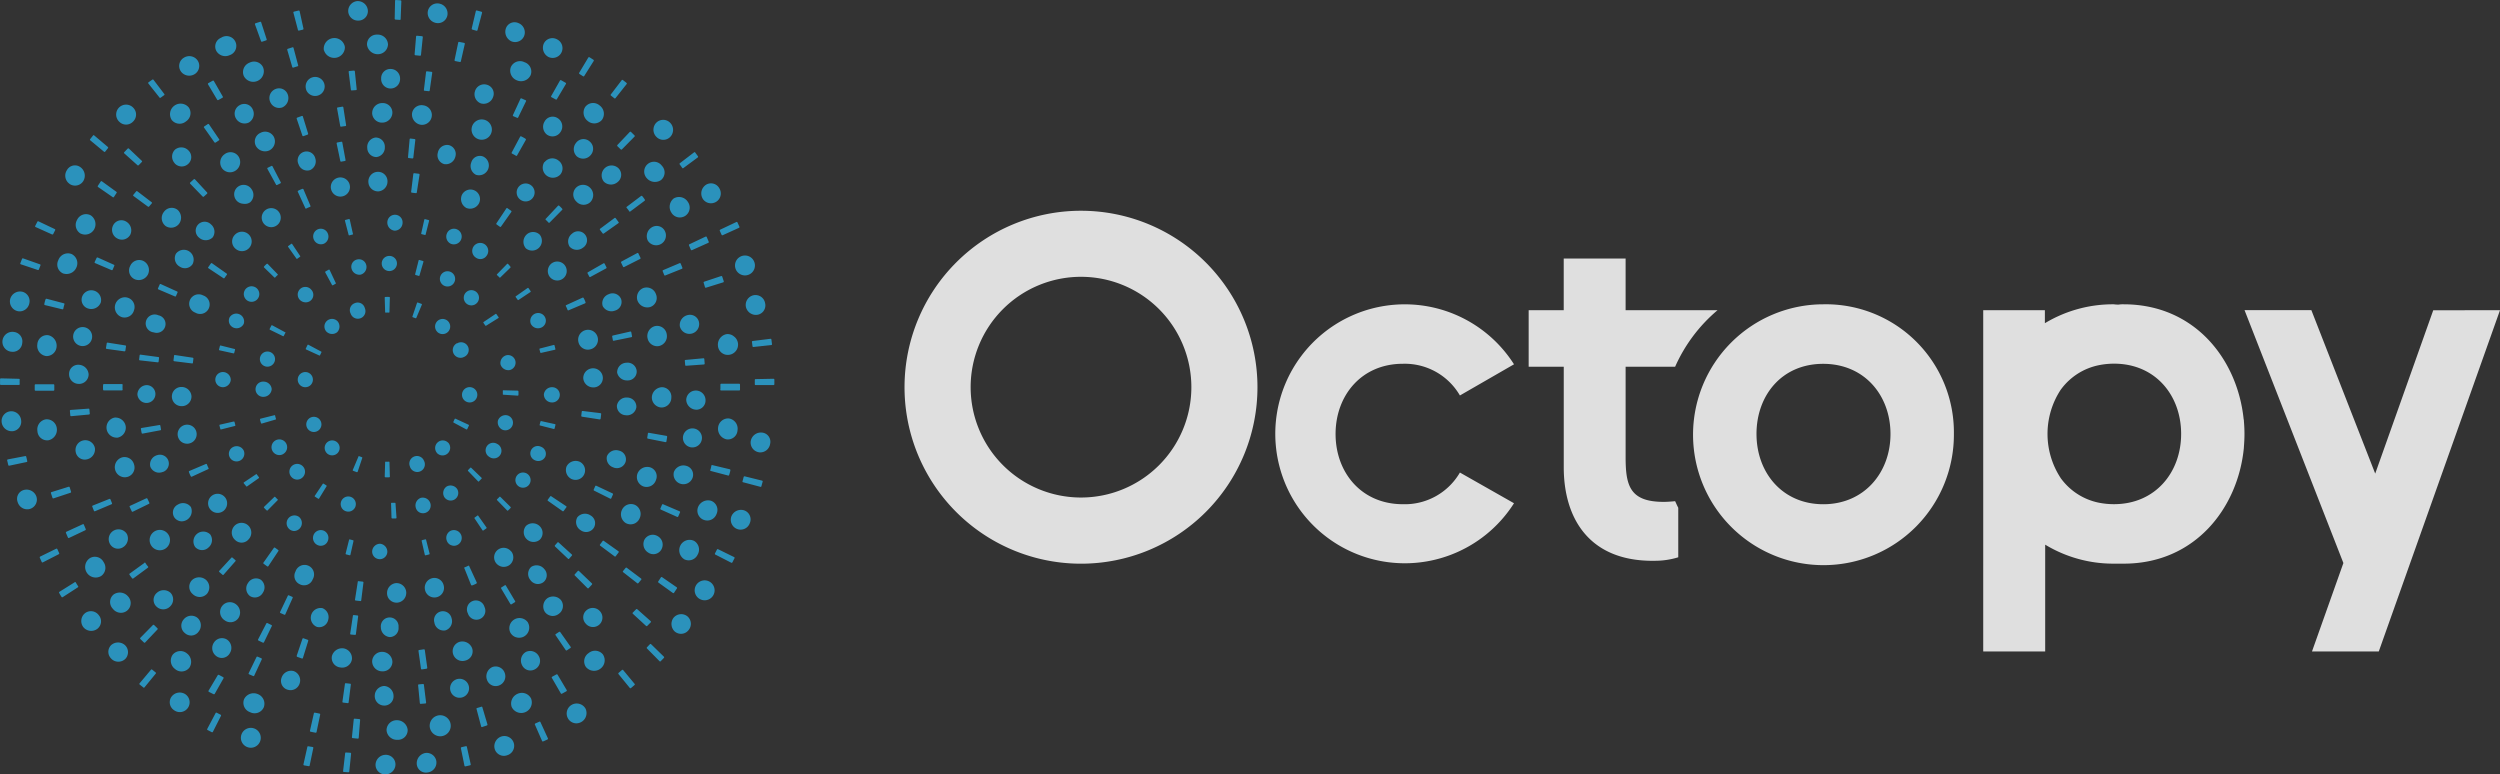 <svg xmlns="http://www.w3.org/2000/svg" width="272.681" height="84.462" viewBox="0 0 272.681 84.462"><rect x="0" y="0" width="272.681" height="84.462" fill="#333333" stroke="none"/><defs><style>.a{opacity:0.84;}.b{fill:#2aa4d5;}.c{fill:#fff;}</style></defs><g class="a" transform="translate(-144.001 -33.549)"><path class="b" d="M41.263,84.155a1.041,1.041,0,0,1-.3-.782,1.109,1.109,0,0,1,1.089-1.043,1.052,1.052,0,0,1,1.083,1.034,1.1,1.1,0,0,1-1.094,1.1H42A1.03,1.03,0,0,1,41.263,84.155Zm4.574-.1a1.006,1.006,0,0,1-.381-.74,1.141,1.141,0,0,1,.969-1.189,1.068,1.068,0,0,1,1.168.9,1.092,1.092,0,0,1-.947,1.228,1,1,0,0,1-.809-.2ZM37.5,84.2a.089.089,0,0,1-.079-.1l.226-1.946a.089.089,0,0,1,.07-.079l.5.03a.1.1,0,0,1,.079.1l-.2,1.946a.1.1,0,0,1-.1.085ZM50.7,83.579a.09.09,0,0,1-.04-.055l-.391-1.916a.1.1,0,0,1,.074-.111l.472-.109a.088.088,0,0,1,.106.065l.421,1.915a.09.09,0,0,1-.07.106l-.5.116-.022,0A.1.1,0,0,1,50.7,83.579Zm-17.028-.011-.5-.085a.091.091,0,0,1-.075-.106l.426-1.911a.09.09,0,0,1,.081-.07l.5.081a.083.083,0,0,1,.058.037.078.078,0,0,1,.012.069l-.4,1.914a.083.083,0,0,1-.037.06.086.086,0,0,1-.046.014A.085.085,0,0,1,33.675,83.568ZM54.5,82.332a1.041,1.041,0,0,1-.537-.623,1.124,1.124,0,0,1,.7-1.369,1.068,1.068,0,0,1,1.3,1.5,1.068,1.068,0,0,1-.638.535,1.044,1.044,0,0,1-.367.067A1.027,1.027,0,0,1,54.5,82.332Zm-27.538-.849a1.084,1.084,0,1,1,.4.075A1.085,1.085,0,0,1,26.967,81.483Zm32.218-.611a.088.088,0,0,1-.052-.046l-.787-1.8a.087.087,0,0,1,0-.067.09.09,0,0,1,.048-.047l.441-.2a.091.091,0,0,1,.116.046l.818,1.779a.1.1,0,0,1-.052.122l-.459.206a.1.1,0,0,1-.042.01A.075.075,0,0,1,59.184,80.872ZM42.531,80.4a1.115,1.115,0,0,1-.37-.778,1.1,1.1,0,0,1,1.118-1.067A1.174,1.174,0,0,1,44.465,79.6a1.059,1.059,0,0,1-1.121,1.094l-.066,0A1.118,1.118,0,0,1,42.531,80.4Zm-3.514.164-.541-.055a.094.094,0,0,1-.067-.028.1.1,0,0,1-.025-.067l.2-1.952a.1.1,0,0,1,.111-.074l.5.044a.094.094,0,0,1,.085.1l-.155,1.952a.1.1,0,0,1-.035.063.1.1,0,0,1-.053.018Zm7.864-1.228a1.148,1.148,0,1,1,1.134.972A1.159,1.159,0,0,1,46.882,79.341Zm-12.469.581-.531-.106a.091.091,0,0,1-.06-.035.087.087,0,0,1-.014-.069l.43-1.911a.1.1,0,0,1,.111-.065l.5.1a.1.1,0,0,1,.076.106l-.4,1.92a.1.1,0,0,1-.117.065ZM23.1,79.863l-.456-.236a.078.078,0,0,1-.046-.051.086.086,0,0,1,.005-.069l.914-1.731a.087.087,0,0,1,.119-.039l.432.22a.091.091,0,0,1,.035.12l-.882,1.745a.094.094,0,0,1-.082.049A.1.1,0,0,1,23.1,79.863Zm29.426-.571a.089.089,0,0,1-.046-.051l-.5-1.892a.108.108,0,0,1,.02-.114l.5-.15a.078.078,0,0,1,.069,0,.088.088,0,0,1,.042.055l.557,1.876a.1.1,0,0,1-.013.072.09.09,0,0,1-.058.042l-.5.166a.083.083,0,0,1-.03.006A.085.085,0,0,1,52.525,79.292Zm10.087-.428a1.058,1.058,0,0,1-.669-.516,1.092,1.092,0,0,1,.4-1.464,1.109,1.109,0,0,1,1.506.38,1.121,1.121,0,0,1-.979,1.632A1.07,1.07,0,0,1,62.612,78.864ZM27.277,77.68a1.081,1.081,0,0,1-.652-1.423,1.16,1.16,0,0,1,1.5-.548,1.127,1.127,0,0,1,.652,1.425,1.091,1.091,0,0,1-1.5.546Zm28.536-.565a1.15,1.15,0,0,1,.643-1.441,1.124,1.124,0,0,1,1.474.527,1.154,1.154,0,0,1-2.117.914Zm-36.792.37a1.04,1.04,0,0,1-.325-1.479,1.118,1.118,0,0,1,1.5-.3,1.068,1.068,0,1,1-1.179,1.781Zm22.855-.527a1.035,1.035,0,0,1-1-1.088,1.073,1.073,0,0,1,1.048-1.048,1.094,1.094,0,0,1,1,1.083,1,1,0,0,1-1,1.054Zm3.947-.21a.089.089,0,0,1-.03-.06l-.19-1.962a.083.083,0,0,1,.075-.079l.457-.041a.09.09,0,0,1,.1.079l.241,1.946a.092.092,0,0,1-.081.1l-.5.04h-.012A.081.081,0,0,1,45.823,76.749Zm-7.9-.056-.5-.06a.077.077,0,0,1-.059-.03.081.081,0,0,1-.016-.065l.275-1.941a.091.091,0,0,1,.041-.063.089.089,0,0,1,.076-.012l.451.051a.08.08,0,0,1,.06.033.093.093,0,0,1,.016.067l-.242,1.941a.089.089,0,0,1-.033.062.088.088,0,0,1-.054.019Zm11.89-.634a1.035,1.035,0,1,1,.313.049A1.024,1.024,0,0,1,49.814,76.058ZM23.29,75.715l-.5-.25a.094.094,0,0,1-.051-.053.086.086,0,0,1,.005-.072l1-1.686a.1.1,0,0,1,.067-.048.106.106,0,0,1,.08.012l.451.241a.094.094,0,0,1,.041.12l-.961,1.7a.094.094,0,0,1-.06.044l-.019,0A.1.1,0,0,1,23.29,75.715Zm37.88-.085-.983-1.7a.093.093,0,0,1,0-.074.089.089,0,0,1,.053-.051l.446-.245a.1.1,0,0,1,.13.03l1,1.686a.1.1,0,0,1-.045.125l-.472.261a.1.1,0,0,1-.05.014A.1.1,0,0,1,61.169,75.63Zm-29.8-.4a1,1,0,0,1-.652-1.33,1.093,1.093,0,0,1,1.322-.7,1.069,1.069,0,0,1,.654,1.309,1.039,1.039,0,0,1-1.325.717ZM68.7,75.044l-1.228-1.506a.1.1,0,0,1-.032-.072.1.1,0,0,1,.032-.072l.366-.317a.1.1,0,0,1,.125,0l1.249,1.506a.089.089,0,0,1,.029.065.092.092,0,0,1-.029.065l-.385.331a.088.088,0,0,1-.064.026A.089.089,0,0,1,68.7,75.044Zm-53.074-.07-.4-.317a.09.09,0,0,1,0-.125l1.257-1.5a.093.093,0,0,1,.127.019l.375.3a.09.09,0,0,1,0,.125l-1.232,1.506a.091.091,0,0,1-.125,0Zm38.007-.238a1.009,1.009,0,0,1-.528-.62,1.108,1.108,0,0,1,.6-1.36,1.042,1.042,0,0,1,1.333.608,1.062,1.062,0,0,1-.587,1.393,1,1,0,0,1-.382.076A1.014,1.014,0,0,1,53.629,74.735Zm-26.021-1-.446-.19a.089.089,0,0,1-.046-.114l.858-1.766a.089.089,0,0,1,.114-.044l.423.18a.091.091,0,0,1,.038.116l-.823,1.775a.092.092,0,0,1-.049.048.09.09,0,0,1-.031.006A.1.1,0,0,1,27.608,73.733ZM19.1,72.976a1.126,1.126,0,0,1-.255-1.578,1.1,1.1,0,0,1,1.539-.132,1.151,1.151,0,0,1,.286,1.536,1.083,1.083,0,0,1-.747.43,1.073,1.073,0,0,1-.823-.255Zm22.572.247A1.094,1.094,0,0,1,40.592,72.1a1.078,1.078,0,0,1,1.123-1A1.121,1.121,0,0,1,42.8,72.159a1.047,1.047,0,0,1-1.049,1.066ZM63.9,72.736a1.081,1.081,0,0,1,.3-1.5,1.1,1.1,0,0,1,1.536.114,1.133,1.133,0,0,1-.247,1.585,1.144,1.144,0,0,1-1.59-.2Zm-6.363.345a1,1,0,0,1-.6-.541,1.084,1.084,0,0,1,.421-1.43,1.068,1.068,0,0,1,1.408.456A1.029,1.029,0,0,1,58.346,73a.994.994,0,0,1-.492.13A1.009,1.009,0,0,1,57.539,73.082ZM45.955,73a.094.094,0,0,1-.037-.058l-.275-1.946a.089.089,0,0,1,.021-.07.091.091,0,0,1,.069-.03l.5-.076a.093.093,0,0,1,.1.076l.27,1.936a.1.1,0,0,1-.08.106l-.5.076-.018,0A.1.1,0,0,1,45.955,73Zm-8.838-.2a1.043,1.043,0,0,1-.918-1.219,1.149,1.149,0,0,1,1.268-.863,1.1,1.1,0,0,1,.918,1.2,1.073,1.073,0,0,1-1.268.882Zm-24.975-.953a1.03,1.03,0,0,1,0-1.5,1.132,1.132,0,0,1,1.5.03,1.063,1.063,0,0,1,.044,1.474,1.09,1.09,0,0,1-1.548,0Zm59.8.277-1.384-1.405a.09.09,0,0,1,0-.106l.331-.351a.09.09,0,0,1,.125,0l1.4,1.365a.093.093,0,0,1,0,.13l-.35.366a.087.087,0,0,1-.125,0Zm-22.528-.8A1.069,1.069,0,0,1,50.152,70a1.142,1.142,0,0,1,1.348.717,1.037,1.037,0,0,1-.767,1.338,1.057,1.057,0,0,1-.292.041A1.068,1.068,0,0,1,49.414,71.317Zm-16.491.5-.5-.181a.1.1,0,0,1-.062-.114l.627-1.856a.089.089,0,0,1,.045-.053.077.077,0,0,1,.071,0l.462.166a.093.093,0,0,1,.054.114l-.581,1.871a.091.091,0,0,1-.046.051.1.1,0,0,1-.035.007A.1.1,0,0,1,32.923,71.819Zm-9.3-.241a1.074,1.074,0,0,1-.286-1.5,1.038,1.038,0,0,1,1.429-.317,1.088,1.088,0,0,1,.312,1.46,1,1,0,0,1-1.455.361Zm38.139-.634a.084.084,0,0,1-.059-.039l-1.1-1.618a.092.092,0,0,1,0-.122l.38-.25a.1.1,0,0,1,.125.025l1.129,1.6a.092.092,0,0,1,0,.12l-.407.271a.092.092,0,0,1-.049.014ZM15.7,70.079l-.391-.377a.1.1,0,0,1,0-.136l1.368-1.393a.089.089,0,0,1,.066-.028.083.083,0,0,1,.065.028l.366.356a.088.088,0,0,1,.028.065.091.091,0,0,1-.028.065l-1.344,1.42a.088.088,0,0,1-.065.027A.09.09,0,0,1,15.7,70.079Zm12.964.014-.472-.225a.093.093,0,0,1-.044-.12l.9-1.746a.1.1,0,0,1,.122-.041l.435.211a.08.08,0,0,1,.048.051.086.086,0,0,1-.007.069l-.853,1.759a.087.087,0,0,1-.054.048.093.093,0,0,1-.027,0A.087.087,0,0,1,28.666,70.093Zm27.65-.574a1.093,1.093,0,0,1-.659-.539,1.109,1.109,0,0,1,1.936-1.069v.011a1.113,1.113,0,0,1-.432,1.5,1.09,1.09,0,0,1-.845.093Zm-14.773-1.1a.969.969,0,1,1,1.928-.014.974.974,0,0,1-.958,1.083A1.074,1.074,0,0,1,41.543,68.418Zm-21.379.632a1.038,1.038,0,0,1-.12-1.5,1.076,1.076,0,0,1,1.5-.16,1.091,1.091,0,0,1,.122,1.5,1.01,1.01,0,0,1-.717.423,1,1,0,0,1-.1.005A1.007,1.007,0,0,1,20.165,69.05Zm18.562.2-.456-.041a.08.08,0,0,1-.057-.032.076.076,0,0,1-.014-.063l.291-1.936a.088.088,0,0,1,.025-.067.086.086,0,0,1,.065-.028l.421.049a.073.073,0,0,1,.056.033.067.067,0,0,1,.009.062l-.245,1.941a.092.092,0,0,1-.091.081ZM73.617,68.9a1.126,1.126,0,0,1-.16-1.506,1.084,1.084,0,0,1,1.5-.185,1.067,1.067,0,0,1,.161,1.5,1.044,1.044,0,0,1-1.5.187ZM9.092,68.407a1.1,1.1,0,0,1,.2-1.539,1.058,1.058,0,0,1,1.474.222,1.036,1.036,0,0,1,.25.764,1.05,1.05,0,0,1-.375.715,1.109,1.109,0,0,1-1.55-.162Zm38.706.178a1.023,1.023,0,0,1-.419-.678.968.968,0,1,1,1.88-.453,1.045,1.045,0,0,1-.683,1.305,1.018,1.018,0,0,1-.181.016A1.032,1.032,0,0,1,47.8,68.585Zm-13.232-.208a1.071,1.071,0,0,1,.6-2.045,1.057,1.057,0,0,1,.632,1.279,1.014,1.014,0,0,1-.452.648,1,1,0,0,1-.78.118Zm29.318-.361a1,1,0,0,1,.09-1.453,1.037,1.037,0,0,1,1.45.09,1.029,1.029,0,1,1-1.54,1.363Zm6.58.252-1.439-1.324a.083.083,0,0,1,0-.13l.356-.361a.093.093,0,0,1,.13,0l1.464,1.3a.1.1,0,0,1,0,.13l-.381.387a.093.093,0,0,1-.13,0ZM24.494,67.65A1.07,1.07,0,1,1,25.723,65.9a1.116,1.116,0,0,1,.3,1.488,1.055,1.055,0,0,1-1.529.261ZM51.8,67.581a.974.974,0,0,1-.763-.668.976.976,0,1,1,1.807-.712A.974.974,0,0,1,51.8,67.581Zm8.355-.407a1.068,1.068,0,0,1-.712-.412,1.118,1.118,0,0,1,.241-1.5,1.133,1.133,0,0,1,1.5.19,1.052,1.052,0,0,1-.241,1.506,1.068,1.068,0,0,1-.792.22Zm-29.147-.125-.421-.187a.083.083,0,0,1-.035-.114l.842-1.77a.079.079,0,0,1,.042-.046.088.088,0,0,1,.064,0l.386.171a.072.072,0,0,1,.04.048.078.078,0,0,1-.005.063l-.8,1.79a.089.089,0,0,1-.047.048.084.084,0,0,1-.031.006A.092.092,0,0,1,31.009,67.049Zm-17.958-.218a1.119,1.119,0,0,1-.743-.433,1.058,1.058,0,0,1,.093-1.561,1.177,1.177,0,0,1,1.566.215,1.061,1.061,0,0,1-.916,1.779Zm4-.685a1.005,1.005,0,0,1,.055-1.479,1.109,1.109,0,0,1,1.506,0,1.06,1.06,0,0,1-.056,1.479,1.047,1.047,0,0,1-1.5,0Zm38.618-.266-1-1.684a.088.088,0,0,1-.016-.079.086.086,0,0,1,.057-.056l.356-.225a.074.074,0,0,1,.064-.009.077.077,0,0,1,.047.042l1,1.68a.1.1,0,0,1,0,.122l-.391.245a.079.079,0,0,1-.04.011A.083.083,0,0,1,55.674,65.88Zm-13.137-.435a1.023,1.023,0,0,1-.313-.763,1.081,1.081,0,0,1,1-1.083,1.069,1.069,0,0,1,.085,2.136h-.052A1.031,1.031,0,0,1,42.537,65.445Zm-3.234.114-.5-.055a.093.093,0,0,1-.06-.033.085.085,0,0,1-.016-.067l.3-1.936a.075.075,0,0,1,.1-.076l.451.049a.087.087,0,0,1,.056.035.078.078,0,0,1,.014.065L39.4,65.483a.08.08,0,0,1-.033.06.089.089,0,0,1-.053.017Zm37.014-.231a1.087,1.087,0,1,1,.544.147A1.087,1.087,0,0,1,76.316,65.328ZM46.36,64.351a1.067,1.067,0,0,1,.787-1.289,1.037,1.037,0,0,1,1.238.757,1.048,1.048,0,1,1-2.026.532Zm-19.089.666a1.032,1.032,0,0,1-.2-1.453,1,1,0,0,1,1.375-.331,1.041,1.041,0,0,1,.235,1.4,1,1,0,0,1-.62.5,1.02,1.02,0,0,1-.264.035A1,1,0,0,1,27.272,65.017Zm-20.547.106a4.146,4.146,0,0,1-.26-.435.092.092,0,0,1,0-.127l1.661-1.037a.087.087,0,0,1,.074-.039.084.084,0,0,1,.07.044,4.241,4.241,0,0,0,.252.41.082.082,0,0,1,.014.067.078.078,0,0,1-.041.055l-1.64,1.062a.094.094,0,0,1-.13,0Zm14.3-.321a1.035,1.035,0,0,1-.074-1.534,1.141,1.141,0,0,1,1.539,0,1.1,1.1,0,0,1,.085,1.5,1.079,1.079,0,0,1-.768.347h-.02A1.081,1.081,0,0,1,21.023,64.8Zm52.373-.12-1.588-1.145a.1.1,0,0,1-.005-.13l.28-.426a.093.093,0,0,1,.127-.03l1.61,1.113a.1.1,0,0,1,0,.136l-.3.453a.086.086,0,0,1-.056.042.08.08,0,0,1-.022,0A.088.088,0,0,1,73.4,64.682Zm-9.322-.532-1.379-1.384a.085.085,0,0,1-.028-.064.084.084,0,0,1,.028-.062l.326-.361a.091.091,0,0,1,.125,0l1.414,1.354a.094.094,0,0,1,0,.13l-.356.386a.093.093,0,0,1-.065.028A.092.092,0,0,1,64.074,64.15ZM51.38,63.8,50.658,62a.08.08,0,0,1,0-.111,2.532,2.532,0,0,0,.412-.185.084.084,0,0,1,.065,0,.079.079,0,0,1,.044.048L52,63.534a.087.087,0,0,1,0,.069.1.1,0,0,1-.048.051,2.91,2.91,0,0,1-.456.2.1.1,0,0,1-.029,0A.1.1,0,0,1,51.38,63.8Zm-18.651-.06a1,1,0,0,1-.5-1.4,1.038,1.038,0,1,1,1.88.847,1,1,0,0,1-.94.653A1,1,0,0,1,32.728,63.743Zm25.779-.055a1.007,1.007,0,0,1-.662-.426,1.033,1.033,0,0,1,.093-1.425,1.075,1.075,0,0,1,1.43.236.974.974,0,0,1-.1,1.43,1.018,1.018,0,0,1-.6.2A.994.994,0,0,1,58.508,63.689Zm10.987-.081L67.956,62.4a.084.084,0,0,1,0-.114l.29-.352a.09.09,0,0,1,.125,0l1.566,1.178a.084.084,0,0,1,.026.062.08.08,0,0,1-.026.06l-.312.375a.1.1,0,0,1-.13,0Zm-55.071-.516a3.5,3.5,0,0,1-.291-.391.091.091,0,0,1,0-.125l1.585-1.148a.082.082,0,0,1,.078-.062.081.081,0,0,1,.077.062,2.75,2.75,0,0,0,.271.366.083.083,0,0,1,0,.12l-1.6,1.178a.094.094,0,0,1-.063.024A.093.093,0,0,1,14.423,63.092Zm-4.967-.645a1.148,1.148,0,0,1,.378-1.582,1.067,1.067,0,0,1,1.464.446,1.094,1.094,0,0,1-.26,1.515,1.148,1.148,0,0,1-1.582-.379Zm14.807.243-.347-.3a.089.089,0,0,1,0-.122l1.324-1.439A.074.074,0,0,1,25.3,60.8a.075.075,0,0,1,.056.021l.32.276a.077.077,0,0,1,.027.06.08.08,0,0,1-.027.06L24.383,62.69a.084.084,0,0,1-.12,0Zm30.456-.881a1.067,1.067,0,0,1-.681-.488,1.038,1.038,0,0,1,1.71-1.169l.021,0a1.054,1.054,0,0,1-.226,1.5,1.074,1.074,0,0,1-.6.182A1.055,1.055,0,0,1,54.719,61.809Zm-25.577-.032-.4-.291a.09.09,0,0,1,0-.125l1.127-1.6a.093.093,0,0,1,.117-.025l.366.266a.084.084,0,0,1,0,.12l-1.08,1.631a.089.089,0,0,1-.056.039h-.016A.094.094,0,0,1,29.142,61.778Zm50.625-.391-1.746-.893a.08.08,0,0,1-.044-.049.079.079,0,0,1,0-.065l.221-.431a.092.092,0,0,1,.121-.041l1.759.863a.089.089,0,0,1,.035.12l-.23.451a.1.1,0,0,1-.085.052A.094.094,0,0,1,79.767,61.387ZM4.6,61.344a.1.1,0,0,1-.051-.048l-.21-.467a.1.1,0,0,1,.039-.12l1.761-.863a.09.09,0,0,1,.067,0,.087.087,0,0,1,.049.048l.2.437a.1.1,0,0,1,0,.07.094.094,0,0,1-.048.049l-1.74.893a.1.1,0,0,1-.04.009A.088.088,0,0,1,4.6,61.344Zm70.016-.354a1.157,1.157,0,0,1-.4-1.5,1.127,1.127,0,0,1,1.479-.5,1.1,1.1,0,0,1,.513.669,1.091,1.091,0,0,1-.113.835,1.079,1.079,0,0,1-1.48.5Zm-33.237,0a.828.828,0,0,1-.786-.87.872.872,0,0,1,.868-.812.884.884,0,0,1,.787.9.829.829,0,0,1-.825.785Zm20.573-.048L60.533,59.6a.089.089,0,0,1-.005-.114l.28-.321a.087.087,0,0,1,.117,0l1.449,1.319a.083.083,0,0,1,0,.12l-.306.345a.08.08,0,0,1-.058.025A.083.083,0,0,1,61.951,60.945Zm5.071-.266-1.569-1.168a.091.091,0,0,1-.005-.12L65.74,59a.09.09,0,0,1,.125,0l1.6,1.134a.1.1,0,0,1,0,.13l-.315.416a.085.085,0,0,1-.127,0Zm-28.887-.109-.386-.1a.077.077,0,0,1-.051-.092l.377-1.5a.066.066,0,0,1,.08-.041l.352.092a.073.073,0,0,1,.049.084l-.336,1.5a.069.069,0,0,1-.03.046.075.075,0,0,1-.034.008A.067.067,0,0,1,38.135,60.569Zm8.2-.051-.342-1.5a.079.079,0,0,1,.049-.1l.352-.09a.057.057,0,0,1,.051.009.065.065,0,0,1,.029.046l.382,1.5a.079.079,0,0,1-.005.056.077.077,0,0,1-.046.035l-.386.1-.016,0A.07.07,0,0,1,46.336,60.518Zm24.348-.255a1.084,1.084,0,0,1-.377-1.425,1.032,1.032,0,0,1,1.414-.365,1.06,1.06,0,0,1,.423,1.453,1,1,0,0,1-1.46.336ZM17.227,60a1.106,1.106,0,0,1-.713-.467,1.111,1.111,0,1,1,.918.486A1.1,1.1,0,0,1,17.227,60Zm4.779,0a1,1,0,0,1-.717-.336,1.073,1.073,0,0,1,1.645-1.365,1.059,1.059,0,0,1-.19,1.414,1,1,0,0,1-.7.288Zm-9.391-.185a1.009,1.009,0,0,1-.634-.509,1.07,1.07,0,0,1,1.865-1.048,1.113,1.113,0,0,1-.43,1.43,1.006,1.006,0,0,1-.8.127Zm36.576-.351a.82.82,0,0,1-.454-.479.864.864,0,0,1,.423-1.094.856.856,0,0,1,.692,1.566.815.815,0,0,1-.338.073A.829.829,0,0,1,49.19,59.458Zm-14.541-.007a.855.855,0,0,1,.687-1.566.868.868,0,0,1,.426,1.094.814.814,0,0,1-.452.479.822.822,0,0,1-.661-.007Zm-9.032-.587a1.065,1.065,0,1,1,1.5-.046,1,1,0,0,1-.743.363h-.031A1,1,0,0,1,25.618,58.865ZM57.439,58.8a1.07,1.07,0,0,1-.065-1.441,1.082,1.082,0,0,1,1.459,0,1.033,1.033,0,0,1,.046,1.506,1.067,1.067,0,0,1-1.439-.065ZM7.455,58.678a.1.1,0,0,1-.049-.055l-.215-.5A.1.1,0,0,1,7.237,58l1.795-.823a.09.09,0,0,1,.074,0,.08.08,0,0,1,.045.056l.2.472a.1.1,0,0,1-.04.125l-1.784.847a.087.087,0,0,1-.036.008A.088.088,0,0,1,7.455,58.678ZM63.3,57.811a1.041,1.041,0,0,1-.322-1.395,1.083,1.083,0,0,1,1.43-.2.967.967,0,0,1,.477.625.977.977,0,0,1-.146.773,1,1,0,0,1-1.439.192Zm-31.263.107a.852.852,0,1,1,.544-1.562.87.87,0,0,1-.506,1.563Zm20.6-.063-.868-1.3a.063.063,0,0,1,0-.1l.29-.211a.069.069,0,0,1,.048-.021.071.071,0,0,1,.049.021l.9,1.279a.07.07,0,0,1,.021.051.064.064,0,0,1-.021.049l-.321.231a.075.075,0,0,1-.05.02A.072.072,0,0,1,52.639,57.855Zm27.749-.16a1.084,1.084,0,0,1-.608-1.384,1.13,1.13,0,0,1,1.4-.641,1.037,1.037,0,0,1,.605,1.39,1.066,1.066,0,0,1-1.393.636Zm-12.121-.636a1.129,1.129,0,0,1-.417-1.465,1.079,1.079,0,0,1,1.43-.516,1.1,1.1,0,0,1,.465,1.5,1.052,1.052,0,0,1-.634.562,1.076,1.076,0,0,1-.326.051A1.058,1.058,0,0,1,68.267,57.059Zm-48.611-.211A1,1,0,0,1,19,56.411a.971.971,0,0,1,.407-1.379,1.069,1.069,0,0,1,1.414.271,1.114,1.114,0,0,1-.982,1.561A.978.978,0,0,1,19.656,56.848Zm57.1-.146a1.075,1.075,0,0,1-.616-1.388,1.172,1.172,0,0,1,1.434-.687,1.061,1.061,0,0,1,.573,1.458,1.072,1.072,0,0,1-1.39.616ZM42.73,56.529a.079.079,0,0,1-.027-.053l-.049-1.564a.062.062,0,0,1,.016-.049.064.064,0,0,1,.049-.021h.35a.067.067,0,0,1,.049.018.07.07,0,0,1,.021.048l.109,1.561a.074.074,0,0,1-.065.079h-.408A.073.073,0,0,1,42.73,56.529Zm31.132-.148-1.784-.8a.09.09,0,0,1-.051-.111l.181-.421A.083.083,0,0,1,72.257,55a.081.081,0,0,1,.067,0l1.8.768a.089.089,0,0,1,.052.114l-.2.453a.081.081,0,0,1-.048.046.092.092,0,0,1-.033.006A.079.079,0,0,1,73.862,56.381ZM45.73,55.876a.812.812,0,0,1-.388-.537.882.882,0,0,1,.551-1.034.866.866,0,0,1,1.037.562.839.839,0,0,1-1.2,1.009Zm-22.548-.1A1.039,1.039,0,1,1,24.6,54.32a1.054,1.054,0,0,1-.262,1.434,1.038,1.038,0,0,1-1.155.027Zm-8.764.039a.085.085,0,0,1-.049-.049l-.225-.472a.078.078,0,0,1-.007-.069.082.082,0,0,1,.045-.051l1.775-.822a.1.1,0,0,1,.122.041l.21.44a.089.089,0,0,1-.041.12l-1.759.858a.081.081,0,0,1-.041.011A.084.084,0,0,1,14.418,55.819Zm22.825-.477A.828.828,0,0,1,38.271,54.2a.841.841,0,0,1,.5,1.044.832.832,0,0,1-.735.56l-.052,0A.826.826,0,0,1,37.242,55.342Zm24.108.407-1.6-1.127a.086.086,0,0,1,0-.116l.266-.366a.083.083,0,0,1,.119,0l1.63,1.083a.08.08,0,0,1,0,.122l-.291.4a.087.087,0,0,1-.062.027A.089.089,0,0,1,61.35,55.749Zm-51.057.018a.083.083,0,0,1-.048-.048l-.182-.456a.087.087,0,0,1,0-.067.09.09,0,0,1,.048-.048l1.821-.727a.086.086,0,0,1,.111.044l.174.426a.09.09,0,0,1-.049.111l-1.805.763a.086.086,0,0,1-.036.008A.089.089,0,0,1,10.293,55.766Zm45.019-.086-1.094-1.124a.071.071,0,0,1,0-.1,2.956,2.956,0,0,0,.256-.257.07.07,0,0,1,.1,0L55.693,55.3a.078.078,0,0,1,.021.051.074.074,0,0,1-.021.049,2.631,2.631,0,0,1-.28.282.075.075,0,0,1-.051.019A.071.071,0,0,1,55.312,55.68Zm-26.23-.011a2.521,2.521,0,0,1-.28-.282.063.063,0,0,1-.021-.049.07.07,0,0,1,.021-.051L29.926,54.2a.071.071,0,0,1,.051-.018.086.086,0,0,1,.049.026,1.926,1.926,0,0,0,.255.257.065.065,0,0,1,.019.048.068.068,0,0,1-.019.048L29.188,55.67a.076.076,0,0,1-.053.021A.077.077,0,0,1,29.082,55.67ZM2.473,55.427a1.082,1.082,0,0,1-.537-.639,1,1,0,0,1,.682-1.349,1.137,1.137,0,0,1,1.354.727A1.067,1.067,0,0,1,3.3,55.5a1.084,1.084,0,0,1-.831-.072ZM48.451,54.2a.864.864,0,0,1,.281-1.145.876.876,0,0,1,1.132.282.828.828,0,0,1-1.414.863Zm-13.766.185-.342-.22a.069.069,0,0,1-.021-.047.07.07,0,0,1,.021-.049l.868-1.3a.071.071,0,0,1,.1-.005l.3.19a.074.074,0,0,1,0,.1l-.818,1.338a.084.084,0,0,1-.051.017A.079.079,0,0,1,34.685,54.386Zm31.872.005-1.751-.874a.09.09,0,0,1-.051-.109l.171-.388a.088.088,0,0,1,.117-.035l1.77.833a.091.091,0,0,1,.044.116l-.185.421a.082.082,0,0,1-.05.044l-.023,0A.078.078,0,0,1,66.557,54.391ZM5.763,54.35a.084.084,0,0,1-.04-.055l-.165-.5a.093.093,0,0,1,.054-.12l1.87-.583a.1.1,0,0,1,.111.035l.155.5a.084.084,0,0,1,0,.069.086.086,0,0,1-.051.046l-1.862.618-.021,0A.1.1,0,0,1,5.763,54.35Zm50.813-1.3a.829.829,0,1,1,.468.146A.826.826,0,0,1,56.576,53.051Zm13.581,0a1.1,1.1,0,0,1-.627-1.39,1.145,1.145,0,0,1,1.37-.692,1.03,1.03,0,0,1,.647,1.39,1.076,1.076,0,0,1-1.39.692ZM82.94,53.1l-1.89-.5a.079.079,0,0,1-.06-.042.078.078,0,0,1,0-.072l.125-.467a.093.093,0,0,1,.109-.065l1.9.47a.084.084,0,0,1,.06.111l-.136.5a.089.089,0,0,1-.04.058.086.086,0,0,1-.043.011A.093.093,0,0,1,82.94,53.1Zm-56.079-.055-.277-.336a.076.076,0,0,1,.025-.1l1.3-.868a.059.059,0,0,1,.06-.028.053.053,0,0,1,.049.044l.217.291a.07.07,0,0,1,0,.1l-1.279.9a.079.079,0,0,1-.051.021A.075.075,0,0,1,26.861,53.047Zm47.375-.275a1.068,1.068,0,0,1-.735-1.28,1.109,1.109,0,0,1,1.33-.687,1,1,0,0,1,.717,1.293,1.063,1.063,0,0,1-1.312.674ZM52.142,52.5l-1.083-1.124a.075.075,0,0,1-.025-.049.082.082,0,0,1,.019-.051l.242-.255a.078.078,0,0,1,.1,0l1.127,1.089a.066.066,0,0,1,.024.051.062.062,0,0,1-.024.049l-.28.291a.065.065,0,0,1-.051.025A.061.061,0,0,1,52.142,52.5Zm10.2-.25A1.089,1.089,0,0,1,61.8,50.87a1.111,1.111,0,0,1,1.4-.518,1.039,1.039,0,0,1-.849,1.9Zm-30.531-.2a.853.853,0,1,1,1.214,0,.837.837,0,0,1-1.214,0Zm10.226.009a.076.076,0,0,1-.075-.074l.046-1.566a.06.06,0,0,1,.065-.065,1.857,1.857,0,0,0,.342,0,.061.061,0,0,1,.065.065l.044,1.566a.073.073,0,0,1-.069.074c-.069.005-.139.008-.209.008S42.111,52.068,42.041,52.062Zm-28.931-.129a1.093,1.093,0,0,1-.539-.659,1.118,1.118,0,0,1,.749-1.383,1.067,1.067,0,0,1,1.3.761,1.062,1.062,0,0,1-1.508,1.281Zm7.7.014a3.354,3.354,0,0,1-.2-.456.082.082,0,0,1,0-.067.079.079,0,0,1,.046-.049l1.807-.766a.075.075,0,0,1,.065,0,.076.076,0,0,1,.044.046,3.314,3.314,0,0,0,.181.412.081.081,0,0,1,0,.065.077.077,0,0,1-.048.044l-1.775.819A.1.1,0,0,1,20.9,52,.1.1,0,0,1,20.808,51.948Zm58.612-.076-1.895-.5a.086.086,0,0,1-.06-.069,2.927,2.927,0,0,0,.125-.5.084.084,0,0,1,.037-.058.086.086,0,0,1,.069-.012l1.906.456a.1.1,0,0,1,.065.116,3.9,3.9,0,0,1-.135.5.1.1,0,0,1-.092.073Zm-62.458-.393a1.027,1.027,0,0,1-.562-.565,1.042,1.042,0,0,1,.742-1.263.968.968,0,1,1,.618,1.835v-.011a1.043,1.043,0,0,1-.4.082A1.027,1.027,0,0,1,16.961,51.479Zm21.951.023-.391-.146a.077.077,0,0,1-.042-.035.073.073,0,0,1,0-.055l.611-1.444a.07.07,0,0,1,.066-.07l.32.12a.054.054,0,0,1,.037.035.059.059,0,0,1,0,.051l-.5,1.5a.074.074,0,0,1-.069.045A.073.073,0,0,1,38.912,51.5Zm6.439-.032a.837.837,0,0,1-.646-.6.828.828,0,0,1,1.545-.6.833.833,0,0,1-.9,1.2Zm21.562-.481A1.04,1.04,0,0,1,66.2,49.76a1.074,1.074,0,0,1,1.314-.611.971.971,0,0,1,.717,1.238,1,1,0,0,1-.532.587,1.01,1.01,0,0,1-.415.089A.989.989,0,0,1,66.913,50.99ZM.9,50.719l-.117-.5a.1.1,0,0,1,.065-.111l1.925-.366a.1.1,0,0,1,.091.076l.109.47a.089.089,0,0,1-.065.106l-1.9.4-.019,0A.092.092,0,0,1,.9,50.719Zm24.621-.438a.841.841,0,0,1-.484-.444.824.824,0,0,1,.467-1.113.86.86,0,0,1,1.083.426.851.851,0,0,1-1.065,1.131Zm32.848-.069a.808.808,0,1,1,.627-1.488.822.822,0,0,1,.471,1.113.86.86,0,0,1-.754.448A.85.85,0,0,1,58.367,50.211ZM8.7,49.97a1,1,0,0,1-.441-.669,1.068,1.068,0,1,1,2.091-.437A1.108,1.108,0,0,1,9.488,50.1,1,1,0,0,1,8.7,49.97Zm44.671-.134a.828.828,0,0,1,.847-1.423.832.832,0,0,1,.029,1.492.837.837,0,0,1-.876-.069Zm-5.717-.44a.828.828,0,0,1,1.222-1.115h.011A.831.831,0,0,1,47.649,49.4Zm-11.98.056a.817.817,0,1,1,1.168-.056h0a.83.83,0,0,1-1.172.056Zm-5.618.074a.853.853,0,1,1,.842-.011h.01a.831.831,0,0,1-.852.011Zm52.7-.2a1.07,1.07,0,0,1-.868-1.229,1.127,1.127,0,0,1,1.243-.912A1,1,0,0,1,84,48.413a1.09,1.09,0,0,1-1.249.918Zm-7.482-.556a1.038,1.038,0,1,1,.251.031A1.035,1.035,0,0,1,75.274,48.774Zm-55.7-.8a1.038,1.038,0,1,1,.839.427A1.042,1.042,0,0,1,19.571,47.976Zm53.013.255-1.919-.38a.1.1,0,0,1-.076-.07l.076-.5a.086.086,0,0,1,.1-.07l1.925.336a.1.1,0,0,1,.076.111l-.081.5a.088.088,0,0,1-.09.076ZM4.456,47.781a1.062,1.062,0,0,1-.373-.757,1.114,1.114,0,0,1,.937-1.289,1.112,1.112,0,0,1,1.179,1,1.167,1.167,0,0,1-.932,1.289,1.067,1.067,0,0,1-.81-.245Zm74.793.139a1.172,1.172,0,0,1-.926-1.279,1.107,1.107,0,0,1,1.173-1,1.122,1.122,0,0,1,.948,1.279,1.054,1.054,0,0,1-1.056,1.011A1.054,1.054,0,0,1,79.248,47.92ZM11.629,46.8a1.108,1.108,0,0,1,.858-1.251,1.133,1.133,0,0,1,1.224.937,1.114,1.114,0,0,1-.888,1.249c-.034,0-.067,0-.1,0A1.108,1.108,0,0,1,11.629,46.8Zm3.822.433-.086-.451a.092.092,0,0,1,.075-.1l1.931-.321a.086.086,0,0,1,.072,0,.08.08,0,0,1,.044.056l.076.421a.083.083,0,0,1-.018.06.079.079,0,0,1-.053.032l-1.941.365-.019,0A.086.086,0,0,1,15.451,47.233Zm18.342-.243a.827.827,0,1,1,.44.127A.826.826,0,0,1,33.794,46.99ZM.18,46.035a1.069,1.069,0,0,1,1-1.178,1.085,1.085,0,0,1,1.127,1,1.045,1.045,0,0,1-.927,1.178c-.034,0-.069,0-.1,0A1.108,1.108,0,0,1,.18,46.035Zm54.691.863a.89.89,0,0,1-.557-1.034.877.877,0,0,1,1.059-.551.831.831,0,0,1-.5,1.585Zm-4.007-.062L49.485,46.1a.07.07,0,0,1-.036-.09l.145-.312a.074.074,0,0,1,.1-.025l1.418.657a.074.074,0,0,1,.03.1l-.179.37a.066.066,0,0,1-.039.041.073.073,0,0,1-.024,0A.06.06,0,0,1,50.864,46.837Zm-26.8,0a.066.066,0,0,1-.03-.044l-.1-.386a.072.072,0,0,1,.049-.086l1.5-.342a.088.088,0,0,1,.06.005.085.085,0,0,1,.037.046l.09.35a.066.066,0,0,1-.008.051.06.06,0,0,1-.041.03l-1.506.38a.058.058,0,0,1-.021,0A.063.063,0,0,1,24.063,46.837ZM60.4,46.788l-1.5-.38a.065.065,0,0,1-.04-.081l.09-.35a.071.071,0,0,1,.086-.046l1.5.331a.067.067,0,0,1,.049.085l-.095.388a.077.077,0,0,1-.074.056ZM28.5,46.19a.076.076,0,0,1-.033-.046,2.37,2.37,0,0,1-.106-.386.074.074,0,0,1,.051-.09l1.5-.377a.06.06,0,0,1,.062,0,.063.063,0,0,1,.039.049,1.926,1.926,0,0,0,.09.342.065.065,0,0,1-.046.079l-1.5.437a.073.073,0,0,1-.021,0A.081.081,0,0,1,28.5,46.19Zm36.913-.442-1.936-.3a.089.089,0,0,1-.06-.035.1.1,0,0,1-.016-.069l.051-.447a.083.083,0,0,1,.035-.056.094.094,0,0,1,.065-.014l1.941.236a.088.088,0,0,1,.059.033.084.084,0,0,1,.02.067l-.059.5a.09.09,0,0,1-.034.062.091.091,0,0,1-.054.019ZM7.668,45.313l-.046-.5a.1.1,0,0,1,.085-.1l1.951-.141a.092.092,0,0,1,.067.021.088.088,0,0,1,.028.065l.041.456a.1.1,0,0,1-.086.1l-1.944.18H7.757A.087.087,0,0,1,7.668,45.313Zm60.567-.025a1,1,0,0,1-.947-1.05,1.053,1.053,0,0,1,1.123-.877,1.006,1.006,0,0,1,1,1.053,1.033,1.033,0,0,1-1.18.874Zm7.614-.608a1.117,1.117,0,0,1-1-1.083,1.047,1.047,0,0,1,1.057-1,1.056,1.056,0,0,1,1.048,1.085,1,1,0,0,1-.328.747,1.01,1.01,0,0,1-.675.26C75.916,44.686,75.883,44.684,75.849,44.681ZM72.1,44.445a1.1,1.1,0,0,1-1-1.143,1.148,1.148,0,0,1,1.124-1.069,1.039,1.039,0,0,1,1,1.145,1.074,1.074,0,0,1-1.072,1.069Zm-52.991-.4a1.056,1.056,0,0,1-.361-.749A1.035,1.035,0,0,1,19.8,42.208a1.085,1.085,0,0,1,1.085,1A1.055,1.055,0,0,1,19.9,44.3c-.032,0-.064,0-.1,0A1.056,1.056,0,0,1,19.112,44.045Zm-3.759-.326a1,1,0,0,1-.363-.713,1.041,1.041,0,0,1,1.083-1,.975.975,0,1,1-.72,1.717Zm44.783.174a.877.877,0,0,1-.812-.868.887.887,0,0,1,.9-.793.833.833,0,1,1-.085,1.661Zm-9.064-.011a.836.836,0,1,1,.158.015A.85.85,0,0,1,51.073,43.883Zm-23.06-.971a.833.833,0,0,1,.768-1.286.888.888,0,0,1,.858.817.9.9,0,0,1-.823.838.832.832,0,0,1-.8-.37Zm28.457.243-1.559-.1a.066.066,0,0,1-.048-.019.063.063,0,0,1-.018-.049,2.915,2.915,0,0,0,0-.357.057.057,0,0,1,.023-.044.065.065,0,0,1,.048-.016l1.565.04a.076.076,0,0,1,.07.076,3.885,3.885,0,0,1,0,.4.081.081,0,0,1-.078.07ZM3.877,42.62a.1.1,0,0,1-.09-.1v-.507a.094.094,0,0,1,.09-.1H5.832a.092.092,0,0,1,.091.111v.5a.092.092,0,0,1-.086.092Zm74.7-.072a.088.088,0,0,1,0-.1v-.5a.087.087,0,0,1,.025-.067.09.09,0,0,1,.065-.028h1.957a.092.092,0,0,1,.065.032.091.091,0,0,1,.025.069v.542a.086.086,0,0,1-.021.067.088.088,0,0,1-.063.028H78.673l-.021,0A.088.088,0,0,1,78.576,42.548Zm-67.242.037a.088.088,0,0,1-.065-.028.085.085,0,0,1-.025-.067,2.968,2.968,0,0,1,0-.5.094.094,0,0,1,.09-.1H13.29a.086.086,0,0,1,.085.1,2.689,2.689,0,0,0,0,.5.086.086,0,0,1-.023.065.09.09,0,0,1-.062.027ZM64.7,42.254a1.083,1.083,0,0,1-1.083-1,1.069,1.069,0,0,1,2.136-.079,1.028,1.028,0,0,1-1.028,1.083ZM33.26,42.233a.827.827,0,1,1,.084,0Q33.3,42.237,33.26,42.233Zm-8.983,0a.828.828,0,1,1,.081-1.654.865.865,0,0,1,.812.867.876.876,0,0,1-.872.788Zm58.052-.291v-.5a.083.083,0,0,1,.023-.063.09.09,0,0,1,.062-.027l1.957-.039a.089.089,0,0,1,.09.09v.5a.082.082,0,0,1-.021.067.083.083,0,0,1-.064.03H82.414A.09.09,0,0,1,82.329,41.942ZM2.06,41.983H.1a.1.1,0,0,1-.081-.037.094.094,0,0,1-.014-.088v-.5a.1.1,0,0,1,.1-.09l1.96.049a.083.083,0,0,1,.06.023.072.072,0,0,1,.025.058,3.833,3.833,0,0,0,0,.5.081.081,0,0,1-.023.062.08.08,0,0,1-.056.023ZM8.6,41.872a1.059,1.059,0,0,1-1.067-1.083,1,1,0,0,1,1.1-1,1.114,1.114,0,0,1,1.034,1.078,1.047,1.047,0,0,1-1.046,1.008Zm58.714-1.249a1.036,1.036,0,0,1,.988-1.057,1,1,0,0,1,.762.2,1.011,1.011,0,0,1,.381.69.973.973,0,0,1-1,1.039l-.061,0A1.087,1.087,0,0,1,67.309,40.623Zm-12.724-.9a.872.872,0,0,1,.682-.983.828.828,0,0,1,.32,1.624.9.9,0,0,1-.148.012A.885.885,0,0,1,54.585,39.721Zm-25.613.25a.827.827,0,1,1,1-.616.835.835,0,0,1-1,.616Zm45.784-.1a.085.085,0,0,1-.027-.069l-.041-.456a.088.088,0,0,1,.022-.062.085.085,0,0,1,.059-.028l1.95-.181a.092.092,0,0,1,.065.019.09.09,0,0,1,.032.062l.039.5a.083.083,0,0,1-.02.065.085.085,0,0,1-.06.03l-1.952.141h-.007A.09.09,0,0,1,74.757,39.874ZM20.943,39.64,19,39.4a.093.093,0,0,1-.076-.1l.06-.5a.08.08,0,0,1,.031-.06.086.086,0,0,1,.065-.016l1.936.291a.09.09,0,0,1,.061.035.084.084,0,0,1,.018.07l-.054.451a.077.077,0,0,1-.032.056.079.079,0,0,1-.047.016ZM17.2,39.52l-1.946-.215a.09.09,0,0,1-.06-.03.089.089,0,0,1-.021-.062l.056-.461a.086.086,0,0,1,.1-.07l1.941.261a.086.086,0,0,1,.079.086l-.049.421a.083.083,0,0,1-.034.056.085.085,0,0,1-.048.015Zm32.272-.958a.842.842,0,0,1,.377-1.129v.026a.833.833,0,1,1,.752,1.479.841.841,0,0,1-1.129-.377ZM5.02,38.834a1.118,1.118,0,0,1-.948-1.273,1.06,1.06,0,0,1,1.194-1,1.173,1.173,0,0,1,.907,1.259,1.1,1.1,0,0,1-1.1,1.019Zm29.79-.065-1.419-.652a.078.078,0,0,1-.036-.1l.181-.377a.069.069,0,0,1,.041-.039.074.074,0,0,1,.055,0l1.384.738a.067.067,0,0,1,.046.046.069.069,0,0,1-.011.063l-.151.312a.065.065,0,0,1-.045.019A.066.066,0,0,1,34.809,38.768Zm44.129-.155a1.069,1.069,0,0,1-.632-.9,1.168,1.168,0,0,1,.939-1.268,1.055,1.055,0,0,1,.805.247,1.119,1.119,0,0,1-1.112,1.925Zm-53.472-.07-1.529-.336a.073.073,0,0,1-.051-.086l.1-.386a.065.065,0,0,1,.032-.044.058.058,0,0,1,.054-.005l1.5.375a.072.072,0,0,1,.053.025.071.071,0,0,1,.012.056l-.09.35a.073.073,0,0,1-.07.053Zm33.5-.058a.076.076,0,0,1-.039-.048l-.091-.347a.071.071,0,0,1,.056-.079l1.5-.386a.073.073,0,0,1,.09.049l.095.386a.063.063,0,0,1-.005.055.068.068,0,0,1-.044.032l-1.5.34a.076.076,0,0,1-.029.006A.074.074,0,0,1,58.967,38.485Zm-57.68-.118a1.088,1.088,0,1,1,.262-2.156,1.032,1.032,0,0,1,.877,1.2,1.038,1.038,0,0,1-1.035.963C1.357,38.372,1.322,38.37,1.288,38.367Zm12.289-.046-1.941-.266a.091.091,0,0,1-.06-.035.1.1,0,0,1-.016-.069l.081-.5a.082.082,0,0,1,.032-.063.086.086,0,0,1,.069-.018l1.935.306a.1.1,0,0,1,.071.065l-.071.5a.1.1,0,0,1-.093.08ZM63.1,37.343a1.081,1.081,0,1,1,1.233.773,1.046,1.046,0,0,1-1.233-.773Zm18.981.451-.065-.5a.094.094,0,0,1,.081-.1l1.941-.241a.087.087,0,0,1,.067.019.091.091,0,0,1,.033.062l.065.5a.09.09,0,0,1-.016.067.081.081,0,0,1-.06.034l-1.946.211-.019,0A.09.09,0,0,1,82.082,37.794Zm-11.459-.942a1.121,1.121,0,0,1,.807-1.279,1.062,1.062,0,0,1,1.294.888,1.1,1.1,0,0,1-.882,1.289,1.088,1.088,0,0,1-.158.012A1.074,1.074,0,0,1,70.624,36.852ZM8.885,37.74a1.037,1.037,0,1,1,.13.008A1.019,1.019,0,0,1,8.885,37.74Zm58-.578a.076.076,0,0,1-.038-.049l-.076-.416a.092.092,0,0,1,.071-.1l1.911-.437a.085.085,0,0,1,.1.065l.085.451a.088.088,0,0,1-.074.1l-1.917.391a.077.077,0,0,1-.062-.005Zm-36.037-.506-1.4-.687a.064.064,0,0,1-.035-.042.061.061,0,0,1,0-.053l.181-.361a.074.074,0,0,1,.1-.03l1.379.742a.061.061,0,0,1,.03.116l-.16.315a.076.076,0,0,1-.048.017A.072.072,0,0,1,30.843,36.657Zm16.875-.433a.825.825,0,1,1,.557.216A.828.828,0,0,1,47.718,36.223Zm-12.106-.039a.827.827,0,0,1,.428-1.383.831.831,0,0,1,.8.269.889.889,0,0,1-.067,1.159.872.872,0,0,1-1.158-.046ZM74.153,35.6a1.108,1.108,0,0,1,.854-1.233,1,1,0,0,1,1.238.8,1.068,1.068,0,0,1-.836,1.228,1.082,1.082,0,0,1-.217.022A1.07,1.07,0,0,1,74.153,35.6Zm-57.383.652a.978.978,0,1,1,.5-1.865.968.968,0,1,1-.5,1.865ZM57.9,35.323a.861.861,0,0,1,1.08-1.134.843.843,0,0,1,.484.447.818.818,0,0,1,.009.659.829.829,0,0,1-.479.454.87.87,0,0,1-1.094-.426Zm-32.4.426a.828.828,0,0,1-.467-1.113.852.852,0,0,1,1.55.687.864.864,0,0,1-1.083.426Zm27.439-.231-.2-.292a.071.071,0,0,1,0-.1l1.3-.872a.07.07,0,0,1,.051-.021.063.063,0,0,1,.049.021l.231.331a.073.073,0,0,1,0,.1l-1.328.828a.077.077,0,0,1-.051.021A.071.071,0,0,1,52.94,35.519ZM38.246,34.2V34.2a.811.811,0,0,1,.451-1.134.8.8,0,0,1,1.094.537.829.829,0,1,1-1.544.6Zm6.773.4a.075.075,0,0,1-.033-.09l.5-1.474A.069.069,0,0,1,45.525,33a.071.071,0,0,1,.057,0l.387.141a.073.073,0,0,1,.044.037.068.068,0,0,1,0,.058l-.606,1.439a.073.073,0,0,1-.06.04Zm-31.7,0a1.119,1.119,0,0,1-.749-1.383,1.107,1.107,0,0,1,.539-.66,1.058,1.058,0,0,1,1.508,1.282,1.066,1.066,0,0,1-1.3.761Zm68.045-1.1a1.083,1.083,0,0,1,.792-1.289,1.062,1.062,0,0,1,1.29.828,1.04,1.04,0,0,1-.793,1.289,1.118,1.118,0,0,1-1.289-.828ZM21.3,34.1a1.01,1.01,0,0,1-.585-.567,1.033,1.033,0,0,1,1.432-1.314A1.038,1.038,0,1,1,21.3,34.1Zm20.772,0a.07.07,0,0,1-.048-.021.066.066,0,0,1-.017-.049l-.046-1.566a.076.076,0,0,1,.075-.074,2.77,2.77,0,0,1,.418,0,.073.073,0,0,1,.069.074l-.044,1.566a.066.066,0,0,1-.018.049.069.069,0,0,1-.048.021A1.858,1.858,0,0,0,42.077,34.1Zm-40.13-.16a1.086,1.086,0,0,1-.833-1.31,1.113,1.113,0,0,1,1.333-.807A1.049,1.049,0,0,1,3.195,33.1a1.078,1.078,0,0,1-1.248.844Zm63.793-.567a1.041,1.041,0,0,1,.647-1.279,1,1,0,0,1,1.352.5.963.963,0,0,1-.044.784.973.973,0,0,1-.607.5,1.077,1.077,0,0,1-1.347-.5Zm-3.787.475a.089.089,0,0,1-.046-.044,2.412,2.412,0,0,0-.186-.417.086.086,0,0,1,.046-.109l1.78-.814a.1.1,0,0,1,.07,0,.1.1,0,0,1,.052.048,3.217,3.217,0,0,1,.2.451.1.1,0,0,1-.05.122l-1.8.761a.087.087,0,0,1-.039.009A.081.081,0,0,1,61.953,33.853ZM6.8,33.738l-1.9-.461a.091.091,0,0,1-.065-.116,2.884,2.884,0,0,1,.131-.5.1.1,0,0,1,.114-.076l1.9.5a.083.083,0,0,1,.055.079,3.741,3.741,0,0,0-.125.5.089.089,0,0,1-.037.058.087.087,0,0,1-.048.015Zm2.874-.07a1,1,0,0,1-.722-1.294,1.068,1.068,0,0,1,2.045.608,1.111,1.111,0,0,1-1.322.687Zm59.86-.874a1.1,1.1,0,0,1,.627-1.374,1.079,1.079,0,0,1,1.39.678,1.039,1.039,0,0,1-.647,1.393,1.146,1.146,0,0,1-1.37-.7Zm-18.282.5a.831.831,0,1,1,.165.016A.832.832,0,0,1,51.248,33.291ZM32.719,32.72A.834.834,0,1,1,33.952,31.6a.816.816,0,0,1-.615,1.376A.883.883,0,0,1,32.719,32.72Zm-5.739.065a.847.847,0,1,1,.458.135A.839.839,0,0,1,26.98,32.785Zm29.537-.053a.062.062,0,0,1-.048-.023l-.21-.291a.064.064,0,0,1,0-.1l1.279-.9a.077.077,0,0,1,.1,0l.231.326a.082.082,0,0,1,0,.1l-1.305.868a.06.06,0,0,1-.042.018Zm-37.439-.4-1.8-.766a.086.086,0,0,1-.048-.046.085.085,0,0,1,0-.065l.185-.421a.1.1,0,0,1,.06-.056.1.1,0,0,1,.081.016l1.781.808a.083.083,0,0,1,.024.109l-.171.388a.085.085,0,0,1-.074.044A.083.083,0,0,1,19.078,32.333ZM76.9,31.341l-.149-.5a.08.08,0,0,1,0-.07.088.088,0,0,1,.054-.046l1.854-.616a.1.1,0,0,1,.116.065l.166.5a.1.1,0,0,1-.054.12l-1.873.583a.1.1,0,0,1-.035.007A.1.1,0,0,1,76.9,31.341Zm-28.485-.192a.832.832,0,1,1,.4.1A.831.831,0,0,1,48.417,31.149Zm-12.2-.065-.741-1.374a.075.075,0,0,1,.03-.1l.35-.2a.081.081,0,0,1,.1.035l.662,1.406a.063.063,0,0,1,0,.09l-.306.174a.071.071,0,0,1-.029.006A.074.074,0,0,1,36.214,31.084Zm23.712-.937a1.054,1.054,0,0,1,.26-1.434,1.035,1.035,0,1,1-.26,1.434ZM14.7,30.459a1.046,1.046,0,0,1-.5-1.45,1.064,1.064,0,0,1,1.444-.542,1.111,1.111,0,0,1,.5,1.455,1.126,1.126,0,0,1-1.446.537Zm9.655-.127-1.631-1.083a.082.082,0,0,1-.027-.06.085.085,0,0,1,.027-.06l.287-.407a.091.091,0,0,1,.125,0l1.6,1.129a.088.088,0,0,1,.005.114l-.26.366a.087.087,0,0,1-.125,0Zm30.116-.069a2.306,2.306,0,0,0-.256-.252.071.071,0,0,1,0-.1l1.094-1.124a.073.073,0,0,1,.05-.021.077.077,0,0,1,.051.021,2.564,2.564,0,0,1,.261.3.077.077,0,0,1,0,.106L54.55,30.282a.061.061,0,0,1-.025.006A.063.063,0,0,1,54.475,30.263Zm-24.546,0-1.121-1.089a.074.074,0,0,1,0-.106,2.406,2.406,0,0,1,.285-.282.076.076,0,0,1,.106,0l1.089,1.124a.071.071,0,0,1,.021.051.067.067,0,0,1-.027.049,1.638,1.638,0,0,0-.255.252.066.066,0,0,1-.049.023A.067.067,0,0,1,29.929,30.263Zm34.359-.076-.2-.382a.084.084,0,0,1,.041-.109l1.7-.974a.088.088,0,0,1,.117.03l.211.412a.083.083,0,0,1,0,.065.076.076,0,0,1-.044.049l-1.721.933a.081.081,0,0,1-.043.012A.084.084,0,0,1,64.288,30.187Zm-18.614-.095-.342-.1a.073.073,0,0,1-.046-.086l.377-1.5a.071.071,0,0,1,.033-.044.065.065,0,0,1,.057-.005l.388.109a.077.077,0,0,1,.049.09l-.437,1.506a.066.066,0,0,1-.059.039A.062.062,0,0,1,45.673,30.092ZM72.5,30.048A.081.081,0,0,1,72.449,30l-.17-.421a.088.088,0,0,1,.049-.114l1.8-.763a.092.092,0,0,1,.117.049l.185.453a.089.089,0,0,1-.049.114l-1.816.727a.079.079,0,0,1-.035.008A.087.087,0,0,1,72.5,30.048Zm7.728-.743a1.086,1.086,0,1,1,1.029.736A1.09,1.09,0,0,1,80.226,29.305Zm-41.871.039a.8.8,0,0,1,.069-.655.807.807,0,0,1,.533-.388.822.822,0,0,1,1,.652.869.869,0,0,1-.611,1,.9.9,0,0,1-.149.013A.883.883,0,0,1,38.355,29.344Zm-31.43.5a1.056,1.056,0,0,1-.57-1.453A1.11,1.11,0,0,1,7.788,27.7a1.11,1.11,0,0,1,.556,1.45,1.168,1.168,0,0,1-1.419.687Zm35.52-.28a.825.825,0,1,1,.028-1.65.819.819,0,0,1,.818.9.832.832,0,0,1-.828.752Zm-30.275-.1-1.8-.768a.09.09,0,0,1-.048-.048.087.087,0,0,1,0-.067l.21-.447a.1.1,0,0,1,.122-.049l1.784.8a.085.085,0,0,1,.025.116l-.179.421a.077.077,0,0,1-.05.044.09.09,0,0,1-.03,0A.081.081,0,0,1,12.17,29.465Zm-8.044-.016-1.86-.622a.09.09,0,0,1-.051-.114l.187-.472a.093.093,0,0,1,.109-.06l1.846.652a.075.075,0,0,1,.056.04.077.077,0,0,1,0,.071l-.175.451a.1.1,0,0,1-.088.059A.1.1,0,0,1,4.127,29.449Zm15.487-.361a1.043,1.043,0,0,1-.426-1.409A1.073,1.073,0,0,1,21,28.817a1,1,0,0,1-1.384.271Zm48.393.048a.08.08,0,0,1-.051-.048l-.21-.437a.1.1,0,0,1,.039-.125L69.51,27.6a.094.094,0,0,1,.069-.007.085.085,0,0,1,.051.048l.225.472a.092.092,0,0,1-.035.13l-1.746.882a.076.076,0,0,1-.041.011A.093.093,0,0,1,68.006,29.136Zm-16.084-1.02a.874.874,0,1,1,1.143-.206.827.827,0,0,1-1.143.206Zm-19.58.106-.907-1.281a.068.068,0,0,1,0-.1l.321-.236a.074.074,0,0,1,.1,0l.868,1.3a.062.062,0,0,1,.026.051.062.062,0,0,1-.026.049l-.292.211a.057.057,0,0,1-.044.019A.064.064,0,0,1,32.342,28.222Zm-6.681-1.115a1.032,1.032,0,0,1-.044-1.5,1.061,1.061,0,1,1,.044,1.5Zm31.712,0a1.082,1.082,0,0,1,0-1.458,1.039,1.039,0,0,1,1.5-.046,1.068,1.068,0,0,1-1.5,1.5Zm18.019.178a.1.1,0,0,1-.045-.051l-.2-.472a.088.088,0,0,1,0-.07.092.092,0,0,1,.048-.049l1.77-.838a.09.09,0,0,1,.119.051l.212.5a.1.1,0,0,1,.009.074.1.1,0,0,1-.049.056l-1.784.8a.086.086,0,0,1-.031.006A.1.1,0,0,1,75.393,27.285Zm-13.26-.377a1.054,1.054,0,0,1,.255-1.414.973.973,0,1,1,1.189,1.529,1.074,1.074,0,0,1-1.444-.114Zm8.521-.668a1.119,1.119,0,0,1,.426-1.435,1,1,0,0,1,1.434.387,1.068,1.068,0,0,1-1.86,1.048Zm-21.5.34a.86.86,0,0,1-.418-1.092.824.824,0,0,1,1.115-.467.854.854,0,0,1-.349,1.634A.845.845,0,0,1,49.154,26.58Zm-14.912-.421a.843.843,0,0,1,.407-1.138.826.826,0,0,1,1.113.467.861.861,0,0,1-.426,1.092.843.843,0,0,1-1.094-.421ZM21.73,25.934a.974.974,0,1,1,1.284-1.458A1.047,1.047,0,0,1,23.19,25.9a1.079,1.079,0,0,1-1.46.035ZM12.773,26a1.065,1.065,0,0,1-.416-1.455,1.005,1.005,0,0,1,1.46-.34,1.094,1.094,0,0,1,.375,1.428,1.043,1.043,0,0,1-1.42.366Zm25.282-.338a.067.067,0,0,1-.031-.042l-.4-1.545a.069.069,0,0,1,.009-.055.073.073,0,0,1,.046-.032l.381-.1a.072.072,0,0,1,.086.051l.34,1.529a.061.061,0,0,1,.019.063.063.063,0,0,1-.044.048l-.351.09-.017,0A.064.064,0,0,1,38.054,25.661Zm40.653-.048-.2-.442a.1.1,0,0,1,.041-.12l1.77-.838a.092.092,0,0,1,.069,0,.091.091,0,0,1,.051.048l.211.467a.082.082,0,0,1,0,.069.085.085,0,0,1-.048.051l-1.78.808a.094.094,0,0,1-.037.008A.1.1,0,0,1,78.708,25.613Zm-32.368.014-.351-.09a.062.062,0,0,1-.04-.032.069.069,0,0,1-.005-.053l.336-1.5a.071.071,0,0,1,.086-.051l.38.1a.069.069,0,0,1,.046.03.066.066,0,0,1,.009.055l-.38,1.506a.066.066,0,0,1-.061.042A.066.066,0,0,1,46.339,25.627ZM8.807,25.488a1.1,1.1,0,0,1-.4-1.506,1.078,1.078,0,0,1,1.479-.5,1.153,1.153,0,0,1,.4,1.5,1.129,1.129,0,0,1-1.474.5Zm-3.125.085-1.805-.812a.086.086,0,0,1-.044-.053.088.088,0,0,1,.009-.069l.231-.451a.1.1,0,0,1,.051-.048.086.086,0,0,1,.069,0l1.77.842a.085.085,0,0,1,.054.044.091.091,0,0,1,.007.07l-.222.432a.1.1,0,0,1-.085.047A.1.1,0,0,1,5.682,25.573Zm60.058-.106-.292-.386a.09.09,0,0,1,0-.125l1.571-1.17a.091.091,0,0,1,.125,0l.315.423a.085.085,0,0,1,.028.062.086.086,0,0,1-.028.064l-1.6,1.132a.09.09,0,0,1-.06.024A.085.085,0,0,1,65.74,25.467Zm-23.492-1.2a.832.832,0,1,1,1.659.079.868.868,0,0,1-.867.814A.884.884,0,0,1,42.248,24.264Zm-24.189.38a1.087,1.087,0,0,1-.174-1.545,1.04,1.04,0,0,1,1.5-.2,1.144,1.144,0,0,1,.152,1.5,1.089,1.089,0,0,1-1.482.245Zm10.668-.321a1.039,1.039,0,1,1,.859.453A1.044,1.044,0,0,1,28.726,24.324Zm25.794.407-.366-.261a.1.1,0,0,1,0-.127l1.083-1.629a.081.081,0,0,1,.12,0l.407.285a.093.093,0,0,1,0,.127l-1.129,1.6a.085.085,0,0,1-.115.005Zm5.305-.453a2.547,2.547,0,0,0-.3-.3.075.075,0,0,1-.025-.056.08.08,0,0,1,.025-.058l1.341-1.425a.09.09,0,0,1,.125,0,3.541,3.541,0,0,1,.326.321.093.093,0,0,1,0,.127l-1.374,1.393a.086.086,0,0,1-.055.021A.085.085,0,0,1,59.826,24.278Zm13.387-1.117a1.158,1.158,0,0,1,.269-1.515,1.134,1.134,0,0,1,1.556.391,1.073,1.073,0,1,1-1.825,1.124Zm-4.535-.077a.077.077,0,0,1-.049-.044,2.953,2.953,0,0,0-.276-.366.074.074,0,0,1-.025-.056.075.075,0,0,1,.025-.058l1.558-1.178a.1.1,0,0,1,.132,0,2.9,2.9,0,0,1,.291.391.1.1,0,0,1-.027.125L68.742,23.07a.076.076,0,0,1-.048.016ZM50.883,22.69a1.109,1.109,0,0,1-.516-1.4,1.038,1.038,0,1,1,1.9.844,1.092,1.092,0,0,1-1.379.557Zm-17.537.062A.078.078,0,0,1,33.3,22.7l-.817-1.781a.094.094,0,0,1,.044-.12,3.58,3.58,0,0,1,.452-.2.1.1,0,0,1,.12.051l.763,1.805a.082.082,0,0,1,0,.063.071.071,0,0,1-.044.046,2.919,2.919,0,0,0-.41.182.08.08,0,0,1-.035.008A.073.073,0,0,1,33.346,22.751Zm-17.213-.217L14.548,21.37a.083.083,0,0,1-.027-.063.082.082,0,0,1,.027-.062l.312-.377a.09.09,0,0,1,.125,0l1.569,1.2a.085.085,0,0,1,0,.114l-.3.352a.1.1,0,0,1-.063.021A.1.1,0,0,1,16.133,22.535Zm47.475-.2a1.05,1.05,0,0,1-.738-.347,1.052,1.052,0,0,1,.724-1.828,1.077,1.077,0,0,1,.78.333,1.1,1.1,0,0,1,0,1.566,1.063,1.063,0,0,1-.714.278Zm-37.077-.113a1.03,1.03,0,1,1,.905-1.589,1.069,1.069,0,0,1-.15,1.43,1,1,0,0,1-.568.176A1.014,1.014,0,0,1,26.532,22.226Zm50.1-.576a1.132,1.132,0,0,1,.377-1.494,1.035,1.035,0,0,1,1.459.4,1.069,1.069,0,1,1-1.836,1.1Zm-19.323.324a.979.979,0,1,1,.05,0ZM12.291,21.5l-1.609-1.113a.094.094,0,0,1,0-.13l.3-.456a.092.092,0,0,1,.057-.042.087.087,0,0,1,.069.012l1.585,1.148a.093.093,0,0,1,.039.074.09.09,0,0,1-.035.076l-.28.431a.091.091,0,0,1-.126,0Zm9.814-.06-1.358-1.4a.093.093,0,0,1-.028-.065.09.09,0,0,1,.028-.065l.386-.352a.1.1,0,0,1,.13,0l1.33,1.441a.089.089,0,0,1,0,.12l-.361.326a.092.092,0,0,1-.064.025A.1.1,0,0,1,22.105,21.436Zm14.008-.787a1.045,1.045,0,1,1,1.013.789A1.039,1.039,0,0,1,36.114,20.648Zm9.248.416-.446-.055a.08.08,0,0,1-.07-.1l.236-1.946a.091.091,0,0,1,.1-.076l.5.06a.09.09,0,0,1,.081.1l-.3,1.936a.087.087,0,0,1-.035.062.086.086,0,0,1-.054.019Zm-5.179-1.178a1.052,1.052,0,0,1,1-1.148,1.029,1.029,0,0,1,1.083,1.048,1.077,1.077,0,0,1-1,1.083h-.033A1.052,1.052,0,0,1,40.182,19.886ZM7.6,20.062a1.089,1.089,0,0,1-.3-1.506,1,1,0,0,1,1.5-.3,1.138,1.138,0,0,1,.28,1.5,1.061,1.061,0,0,1-1.488.307Zm22.507.074-.942-1.719a.086.086,0,0,1,.03-.116l.41-.2a.088.088,0,0,1,.067-.005.086.086,0,0,1,.049.044l.9,1.737a.083.083,0,0,1-.025.114l-.38.19a.084.084,0,0,1-.034.008A.088.088,0,0,1,30.105,20.136Zm35.779-.3a1.082,1.082,0,0,1,1.555-1.5,1,1,0,0,1-.051,1.5,1.107,1.107,0,0,1-1.5,0Zm4.645-.417a1.069,1.069,0,1,1,1.664-1.339,1.062,1.062,0,0,1-.1,1.561,1.177,1.177,0,0,1-1.564-.222ZM59.64,19.169a1.11,1.11,0,0,1-.271-1.485l.025.011A1.063,1.063,0,0,1,60.9,17.5a1.049,1.049,0,0,1,.24,1.506,1.109,1.109,0,0,1-1.5.16ZM51.9,19.058A1.073,1.073,0,0,1,51.41,17.7a.968.968,0,0,1,1.3-.623,1.073,1.073,0,0,1-.817,1.981Zm-27.678-.7a1.091,1.091,0,0,1,.276-1.536,1.051,1.051,0,0,1,1.529.261,1.114,1.114,0,0,1-.307,1.506,1.083,1.083,0,0,1-1.5-.231Zm8.342-.437a.974.974,0,1,1,1.819-.668,1.045,1.045,0,0,1-.562,1.3,1,1,0,0,1-1.257-.636Zm41.86.41-.28-.391a.093.093,0,0,1,0-.13l1.555-1.189a.084.084,0,0,1,.06-.027.086.086,0,0,1,.06.027l.3.412a.1.1,0,0,1,0,.13l-1.574,1.164a.086.086,0,0,1-.057.026A.084.084,0,0,1,74.419,18.331Zm-55.357-.516a1.061,1.061,0,0,1,.03-1.5,1.082,1.082,0,0,1,1.5.141,1,1,0,0,1-.1,1.448,1.031,1.031,0,0,1-1.439-.085Zm-4.072.206-1.444-1.294a.085.085,0,0,1-.028-.062.086.086,0,0,1,.028-.064l.375-.391a.1.1,0,0,1,.069-.028.1.1,0,0,1,.067.028l1.419,1.344a.088.088,0,0,1,0,.1l-.356.366a.1.1,0,0,1-.065.025A.1.1,0,0,1,14.99,18.02ZM48.456,17.9a1,1,0,0,1-.7-1.245,1.028,1.028,0,0,1,1.21-.826,1.005,1.005,0,0,1,.693,1.288,1.069,1.069,0,0,1-1.2.784Zm-11.339-.342-.4-1.916a.086.086,0,0,1,.065-.1l.453-.085a.088.088,0,0,1,.1.076l.356,1.925a.084.084,0,0,1-.069.1l-.417.076A.087.087,0,0,1,37.117,17.554Zm25.832-.472a1.083,1.083,0,0,1-.119-1.5,1,1,0,0,1,1.474-.166,1.03,1.03,0,0,1,.119,1.5,1.067,1.067,0,0,1-1.474.16Zm-17.96.2-.421-.049a.081.081,0,0,1-.053-.033.084.084,0,0,1-.012-.062l.176-1.952a.084.084,0,0,1,.09-.079l.456.055a.091.091,0,0,1,.076.1L45.081,17.2a.084.084,0,0,1-.085.08ZM40.06,16.15A1.035,1.035,0,0,1,40.974,15a1,1,0,0,1,1,1.048,1.037,1.037,0,0,1-.917,1.083A1,1,0,0,1,40.06,16.15Zm16.219.842a4.4,4.4,0,0,0-.426-.236.076.076,0,0,1-.044-.049.089.089,0,0,1,0-.065l.923-1.731a.1.1,0,0,1,.056-.044.086.086,0,0,1,.069.009,4.126,4.126,0,0,1,.458.257.094.094,0,0,1,.039.125l-.958,1.7a.079.079,0,0,1-.053.044l-.018,0A.083.083,0,0,1,56.28,16.992ZM11.345,16.55,9.84,15.3a.085.085,0,0,1-.028-.065.082.082,0,0,1,.028-.065l.315-.4a.083.083,0,0,1,.06-.028.081.081,0,0,1,.06.028l1.506,1.273a.1.1,0,0,1-.016.13l-.3.375a.083.083,0,0,1-.119,0Zm16.569-.622a1.036,1.036,0,0,1,.5-1.439,1.074,1.074,0,0,1,1.474.477,1.1,1.1,0,0,1-.5,1.434,1.142,1.142,0,0,1-1.474-.472Zm39.794.372-.366-.356a.1.1,0,0,1,0-.13l1.351-1.425a.1.1,0,0,1,.131,0l.385.382a.089.089,0,0,1,.029.065.092.092,0,0,1-.029.065l-1.374,1.393a.1.1,0,0,1-.066.026A.1.1,0,0,1,67.708,16.3ZM23.39,15.528l-1.127-1.6a.087.087,0,0,1,0-.125l.405-.271a.1.1,0,0,1,.127.025l1.1,1.62a.08.08,0,0,1,.028.06.077.077,0,0,1-.028.06l-.381.257a.093.093,0,0,1-.122-.03Zm48.9-.278a1.054,1.054,0,0,1-.735-.365,1.1,1.1,0,0,1,.037-1.509,1.06,1.06,0,0,1,1.537.051,1.1,1.1,0,0,1-.069,1.548,1.05,1.05,0,0,1-.708.277Zm-20.13-.076a1.108,1.108,0,1,1,.381.068A1.108,1.108,0,0,1,52.16,15.174Zm7.546-.454a1.088,1.088,0,0,1-.312-1.458,1,1,0,0,1,1.455-.361,1.061,1.061,0,0,1,.286,1.5,1.035,1.035,0,0,1-1.428.315Zm-26.72.081-.627-1.856a.1.1,0,0,1,.06-.115l.5-.181a.093.093,0,0,1,.069,0,.1.1,0,0,1,.045.053l.573,1.865a.09.09,0,0,1-.051.114l-.462.171a.087.087,0,0,1-.027,0A.088.088,0,0,1,32.985,14.8Zm4.157-1a.093.093,0,0,1-.035-.056l-.345-1.93a.091.091,0,0,1,.08-.1l.5-.081a.1.1,0,0,1,.069.016.088.088,0,0,1,.037.06l.3,1.936a.094.094,0,0,1-.04.1l-.5.07h-.014A.094.094,0,0,1,37.142,13.8Zm8.757-.192a1.144,1.144,0,0,1-.963-1.189,1.043,1.043,0,0,1,1.235-.932,1.069,1.069,0,0,1-.136,2.129A1.086,1.086,0,0,1,45.9,13.607Zm-32.885-.326a1.08,1.08,0,1,1,1.55-1.5,1.058,1.058,0,0,1-.075,1.5,1.04,1.04,0,0,1-1.474,0Zm5.741-.16a1.154,1.154,0,0,1,1.841-1.39,1.077,1.077,0,0,1-.3,1.5,1.095,1.095,0,0,1-1.536-.114Zm6.972-.22a1.042,1.042,0,0,1,.42-1.435,1.006,1.006,0,0,1,1.417.461,1.1,1.1,0,0,1-.423,1.434,1.078,1.078,0,0,1-1.414-.46Zm38.387.3a1.147,1.147,0,0,1-.291-1.529A1.077,1.077,0,0,1,65.4,11.5a1.128,1.128,0,0,1,.255,1.575,1.1,1.1,0,0,1-1.54.13Zm-23.521-.837a1.094,1.094,0,0,1,1.083-1.124A1.053,1.053,0,0,1,42.8,12.309a1.119,1.119,0,0,1-1.083,1.067h-.052A1.072,1.072,0,0,1,40.592,12.363Zm15.812.486-.42-.18a.078.078,0,0,1-.044-.048.077.077,0,0,1,0-.063l.822-1.781a.092.092,0,0,1,.048-.048.093.093,0,0,1,.069,0l.451.2a.087.087,0,0,1,.048.049.08.08,0,0,1-.007.067l-.853,1.76a.09.09,0,0,1-.082.052A.1.1,0,0,1,56.4,12.849ZM29.464,11.1a1.058,1.058,0,0,1,.587-1.39,1.006,1.006,0,0,1,1.349.637,1.118,1.118,0,0,1-.6,1.365,1.048,1.048,0,0,1-1.333-.613Zm22.994.181a1.069,1.069,0,0,1-.652-1.33,1.04,1.04,0,0,1,1.325-.7,1.007,1.007,0,0,1,.618.521.994.994,0,0,1,.033.809,1.089,1.089,0,0,1-1.324.7Zm-28.716-.363a.1.1,0,0,1-.056-.044l-1-1.68a.094.094,0,0,1,.04-.125l.471-.266a.1.1,0,0,1,.13.03l.973,1.7a.083.083,0,0,1,.009.074.087.087,0,0,1-.049.056l-.448.25a.085.085,0,0,1-.069.009Zm36.865-.074-.451-.241a.084.084,0,0,1-.046-.051.081.081,0,0,1,.007-.069l.961-1.7a.094.094,0,0,1,.13-.03l.483.275a.087.087,0,0,1,.046.051.088.088,0,0,1-.007.07l-1,1.684a.092.092,0,0,1-.069.032A.093.093,0,0,1,60.607,10.849Zm6.4-.125-.377-.3a.09.09,0,0,1,0-.125l1.189-1.56a.09.09,0,0,1,.125,0l.4.315a.092.092,0,0,1,0,.127l-1.214,1.534a.087.087,0,0,1-.064.028A.093.093,0,0,1,67,10.724Zm-49.6-.07L16.188,9.114a.1.1,0,0,1,0-.13l.417-.291a.094.094,0,0,1,.131,0l1.183,1.559a.084.084,0,0,1-.005.12l-.391.282a.1.1,0,0,1-.063.024A.091.091,0,0,1,17.4,10.653Zm15.987-.882a1.038,1.038,0,1,1,.98.7A1.039,1.039,0,0,1,33.385,9.771Zm13.377.18L46.306,9.9a.08.08,0,0,1-.071-.1l.236-1.946a.085.085,0,0,1,.032-.06.091.091,0,0,1,.067-.016l.5.056a.087.087,0,0,1,.058.032.083.083,0,0,1,.017.063l-.276,1.941a.09.09,0,0,1-.089.082A.069.069,0,0,1,46.762,9.95ZM38.3,9.841a.087.087,0,0,1-.03-.062l-.242-1.941a.1.1,0,0,1,.018-.063.092.092,0,0,1,.058-.032l.5-.044a.1.1,0,0,1,.1.079l.2,1.952a.085.085,0,0,1-.087.1l-.456.035h-.012A.081.081,0,0,1,38.3,9.841Zm3.274-1.281a1,1,0,0,1,1.059-1.037,1.026,1.026,0,0,1,.729.331,1.04,1.04,0,0,1,.275.752,1.032,1.032,0,1,1-2.062-.046ZM26.584,8.27a1.1,1.1,0,0,1,.643-1.439,1.082,1.082,0,0,1,1.474.527,1.154,1.154,0,0,1-2.118.912Zm29.78.488a1.132,1.132,0,0,1-.651-1.425,1.094,1.094,0,0,1,1.506-.543,1.07,1.07,0,0,1,.652,1.42,1.151,1.151,0,0,1-1.506.548Zm7.243-.431L63.2,8.066a.1.1,0,0,1-.027-.127l1-1.67a.1.1,0,0,1,.125-.025l.431.277a.094.094,0,0,1,.03.125L63.718,8.3a.1.1,0,0,1-.074.034A.094.094,0,0,1,63.607,8.326ZM19.724,7.779a1.04,1.04,0,0,1,.361-1.5,1.1,1.1,0,0,1,1.5.366A1.064,1.064,0,0,1,21.209,8.1a1.124,1.124,0,0,1-1.485-.317Zm12.2-.412a.085.085,0,0,1-.046-.055L31.33,5.438a.1.1,0,0,1,.065-.116l.5-.16a.08.08,0,0,1,.072,0,.085.085,0,0,1,.048.056l.5,1.886a.094.094,0,0,1-.021.114l-.5.157a.1.1,0,0,1-.028,0A.084.084,0,0,1,31.926,7.367Zm18.23-.606-.5-.1a.085.085,0,0,1-.06-.037.1.1,0,0,1-.016-.069l.4-1.914a.087.087,0,0,1,.04-.06.1.1,0,0,1,.071-.011l.53.106a.094.094,0,0,1,.081.1L50.267,6.69a.094.094,0,0,1-.04.06.1.1,0,0,1-.048.014A.084.084,0,0,1,50.156,6.761Zm9.659-.551a1.134,1.134,0,0,1-.5-1.455,1.032,1.032,0,0,1,.618-.544,1.042,1.042,0,0,1,.821.077,1.069,1.069,0,1,1-.939,1.922ZM35.341,5.487h-.016a1.16,1.16,0,1,1,2.293-.356,1.164,1.164,0,0,1-2.278.356Zm-11.765.03a1.032,1.032,0,0,1,.541-1.4,1.068,1.068,0,1,1,.918,1.906,1.127,1.127,0,0,1-1.458-.5Zm22.232.562-.5-.051a.094.094,0,0,1-.086-.1l.162-1.955a.083.083,0,0,1,.037-.06.09.09,0,0,1,.067-.016l.537.051a.09.09,0,0,1,.065.03.1.1,0,0,1,.025.07l-.2,1.966a.091.091,0,0,1-.086.061Zm-4.614-.166A1.181,1.181,0,0,1,40.03,4.876a1.061,1.061,0,0,1,1.1-1.1,1.124,1.124,0,0,1,1.19,1.064,1.109,1.109,0,0,1-1.108,1.073ZM55.8,4.515a1.146,1.146,0,0,1-.632-1.39,1,1,0,0,1,1.354-.616A1.088,1.088,0,0,1,57.178,3.9a1.062,1.062,0,0,1-.558.594,1.075,1.075,0,0,1-.439.094A1.054,1.054,0,0,1,55.8,4.515Zm-27.319,0-.671-1.862a.094.094,0,0,1,.06-.114l.5-.16a.083.083,0,0,1,.069,0,.087.087,0,0,1,.046.051l.6,1.851a.094.094,0,0,1-.035.114l-.467.157a.092.092,0,0,1-.026,0A.1.1,0,0,1,28.485,4.515Zm23.5-1.159-.467-.13a.1.1,0,0,1-.065-.111L51.9,1.209a.1.1,0,0,1,.042-.056.1.1,0,0,1,.069-.009l.5.136a.1.1,0,0,1,.069.114l-.5,1.9A.087.087,0,0,1,52,3.357ZM32.5,3.275l-.5-1.9a.09.09,0,0,1,.069-.106l.5-.12a.1.1,0,0,1,.111.065L33.1,3.125a.092.092,0,0,1-.057.106L32.6,3.34l-.019,0A.089.089,0,0,1,32.5,3.275Zm15.1-.766a1.109,1.109,0,0,1-.947-1.194A1.05,1.05,0,0,1,47.88.387a1.1,1.1,0,0,1,.926,1.243,1.049,1.049,0,0,1-1.214.879ZM37.985,1.3a1.077,1.077,0,0,1,.252-.8,1.088,1.088,0,0,1,.75-.381,1.109,1.109,0,0,1,1.137,1.029,1.031,1.031,0,0,1-.268.763,1.042,1.042,0,0,1-.735.336c-.027,0-.055,0-.083,0A1.063,1.063,0,0,1,37.985,1.3Zm5.15.838a.1.1,0,0,1-.086-.1L43.09.08a.083.083,0,0,1,.032-.06A.077.077,0,0,1,43.185,0l.5.035a.093.093,0,0,1,.09.1L43.7,2.086a.088.088,0,0,1-.065.086Z" transform="translate(144.001 33.549)"/><path class="c" d="M153.515,48.072l3.425-9.645L146.157,10.843h7.289l6.965,17.829,6.329-17.813,7.283-.011L160.8,48.072Zm-35.859,0V10.849h6.725v1.42a14.369,14.369,0,0,1,7.524-2.062,3.2,3.2,0,0,0,.536.03,3.014,3.014,0,0,1,.527-.03c7.763,0,12.427,6.018,13.094,12.538a.453.453,0,0,1,.025.18c.039.476.064.952.064,1.431s-.025.933-.064,1.434l-.005.105c-.642,6.525-5.316,12.6-13.1,12.6h-1.044a14.337,14.337,0,0,1-7.524-2.071V48.072ZM130.3,16.842a6.794,6.794,0,0,0-4.122,2.592l-.045.055-.06.091a8.781,8.781,0,0,0,0,9.529l.06.095.045.055a6.788,6.788,0,0,0,4.122,2.594,8.471,8.471,0,0,0,1.63.155h.006c4.5-.011,7.307-3.475,7.307-7.668s-2.8-7.658-7.312-7.658A8.343,8.343,0,0,0,130.3,16.842ZM90.208,34.523a14.223,14.223,0,0,1,10-24.316,13.964,13.964,0,0,1,14.248,14.149A14.222,14.222,0,0,1,90.208,34.523Zm2.719-10.167c0,4.206,2.818,7.658,7.287,7.658s7.327-3.46,7.327-7.658S104.722,16.7,100.2,16.7,92.926,20.147,92.926,24.355ZM0,19.248A19.248,19.248,0,1,1,19.249,38.5,19.249,19.249,0,0,1,0,19.248Zm7.212,0A12.037,12.037,0,1,0,19.249,7.208,12.036,12.036,0,0,0,7.212,19.245Zm43.4,18.642A14.122,14.122,0,1,1,66.477,16.751l-5.9,3.4a6.952,6.952,0,0,0-6.225-3.457c-4.513,0-7.337,3.457-7.337,7.659s2.819,7.658,7.337,7.658a6.947,6.947,0,0,0,6.225-3.455l5.9,3.35a14.114,14.114,0,0,1-15.864,5.984Zm30.969.294c-6.91,0-9.678-4.629-9.678-10.21V17.017H68.076V10.849H71.9V5.212h6.75v5.637h10.03a17.147,17.147,0,0,0-4.629,6.168h-5.4v9.844c0,3.084.426,4.895,4.147,4.895.371,0,.839-.034,1.254-.075.111.235.221.5.341.714V37.8a8.558,8.558,0,0,1-2.529.381Q81.726,38.186,81.581,38.181Z" transform="translate(242.66 56.533)"/></g></svg>